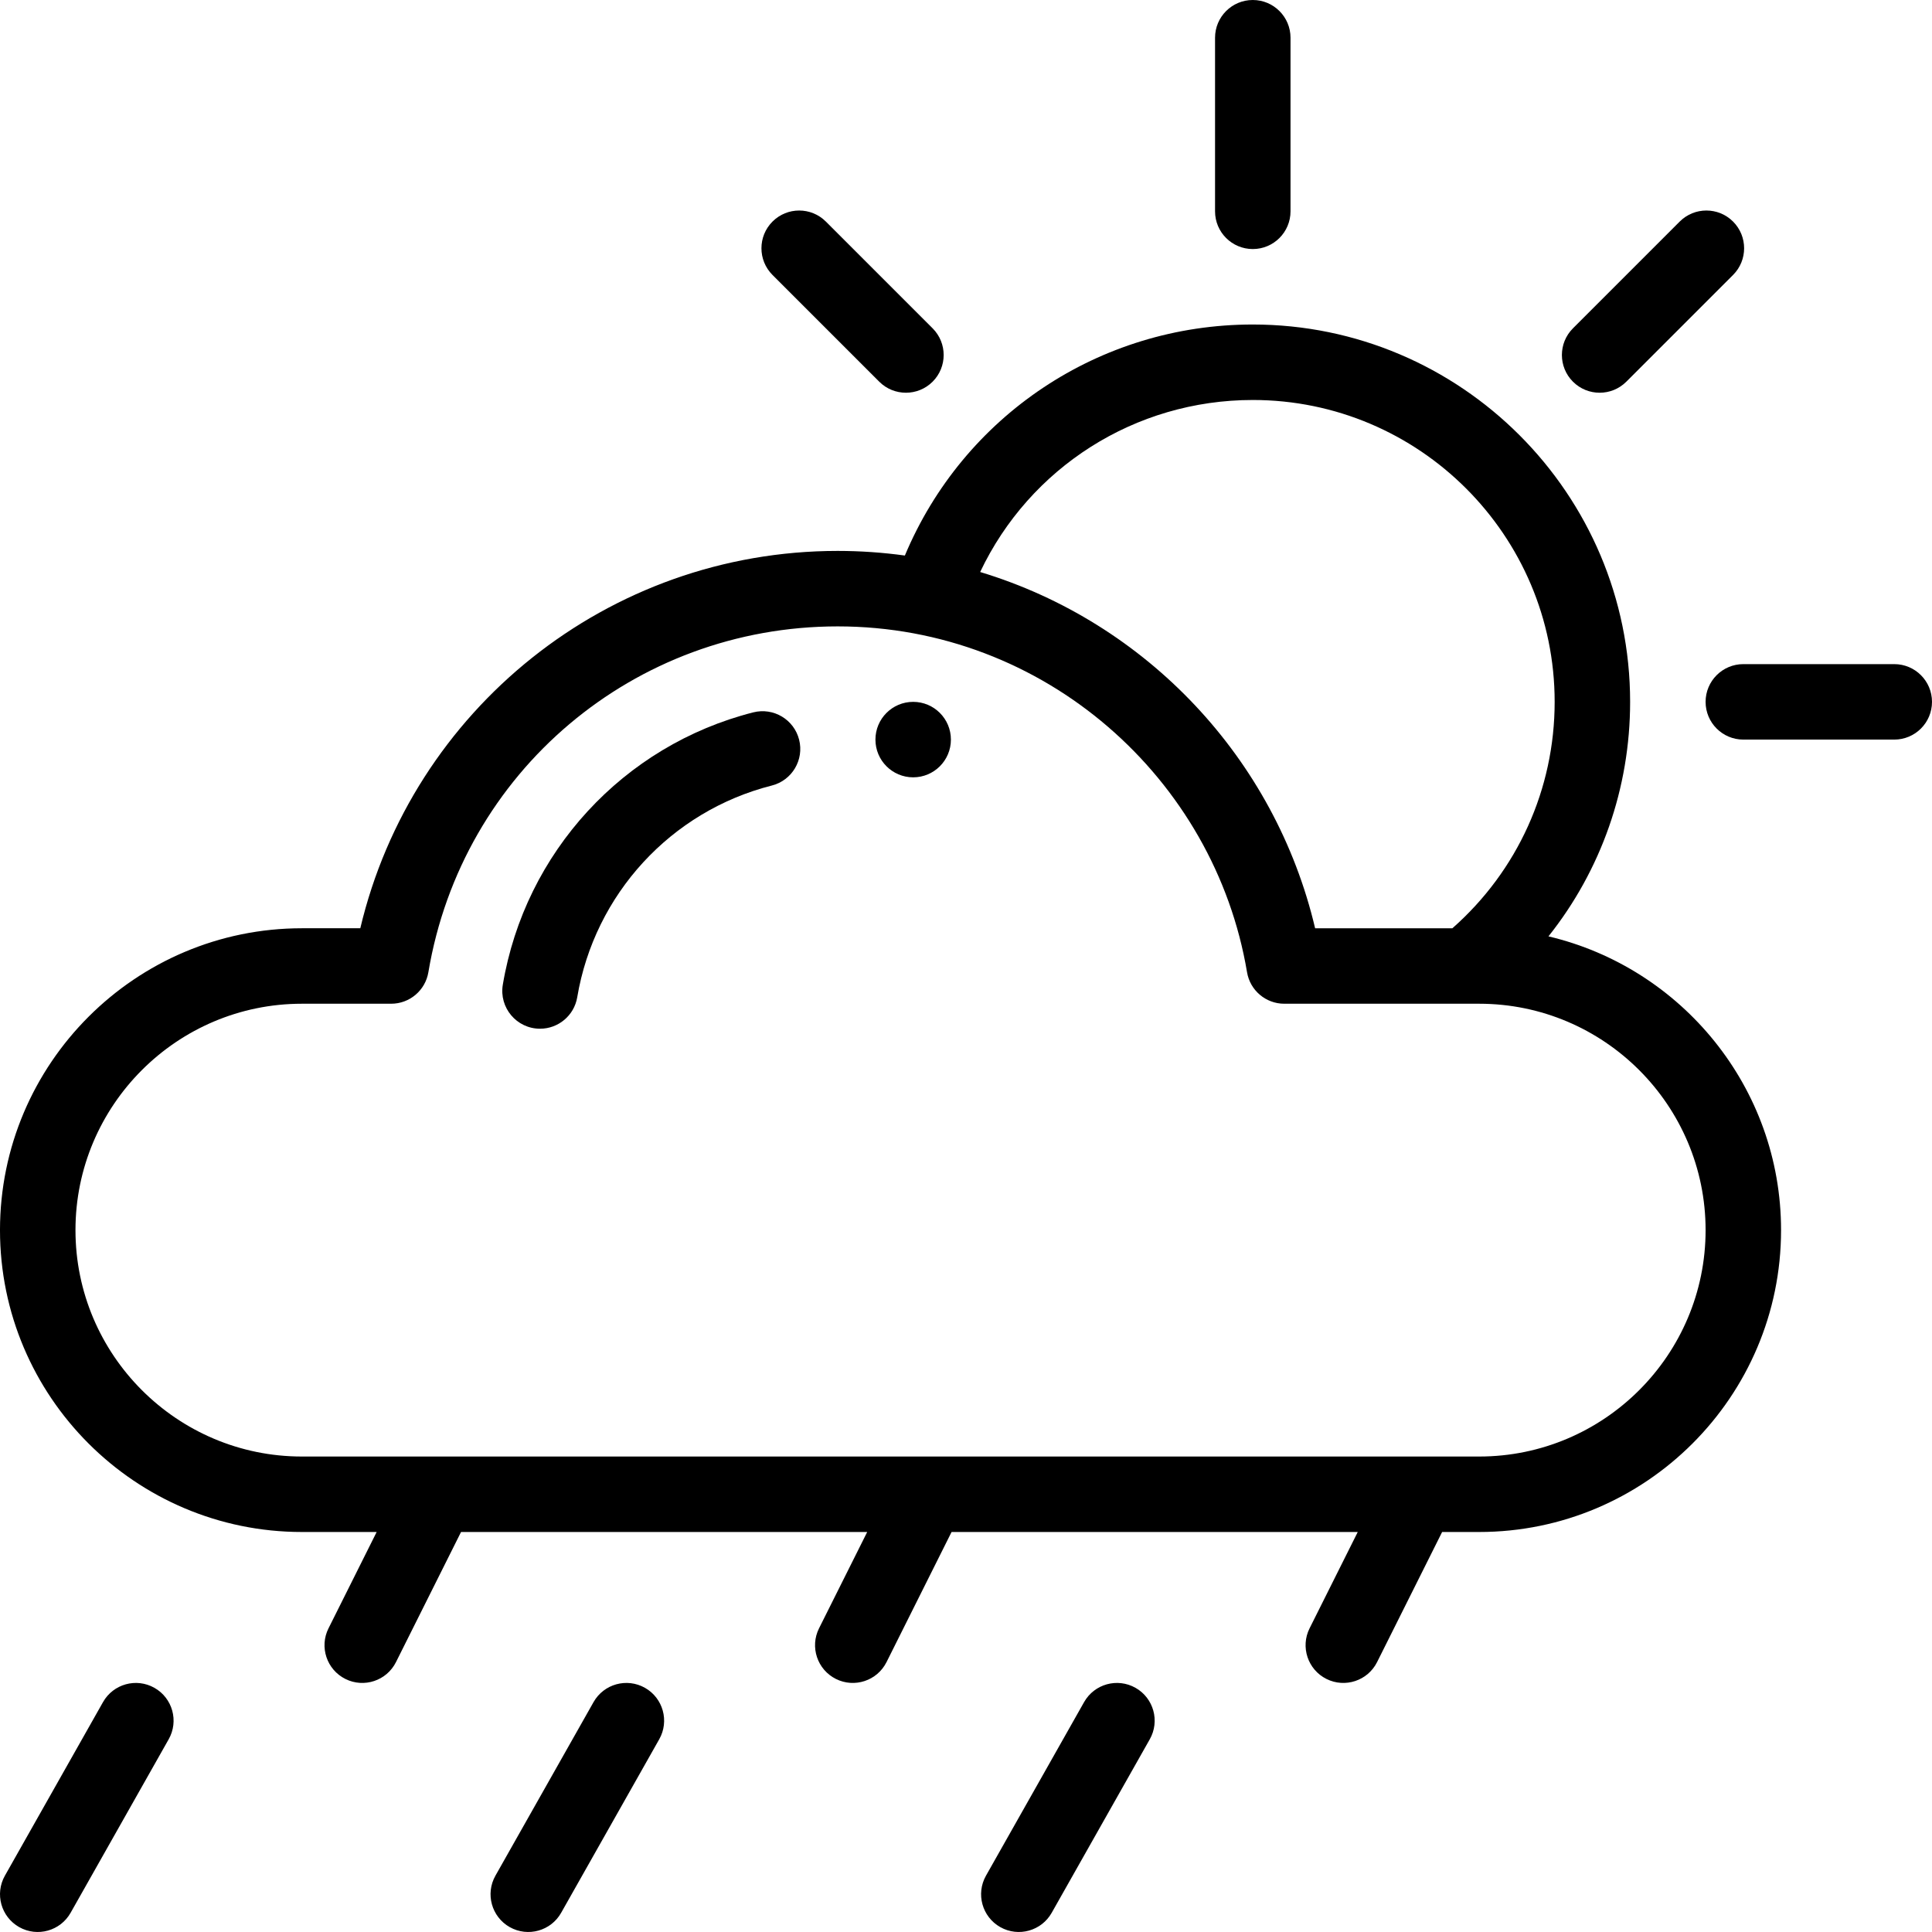 <svg height="512pt" viewBox="0 0 512 512.001" width="512pt" xmlns="http://www.w3.org/2000/svg"><path d="m252 196c0 5.523-4.477 10-10 10s-10-4.477-10-10 4.477-10 10-10 10 4.477 10 10zm0 0"/><path d="m199.617 188.785c-34.422 8.746-60.473 37.078-66.367 72.176-1.02 6.066 3.645 11.66 9.875 11.66 4.793 0 9.027-3.461 9.848-8.344 4.586-27.289 24.828-49.312 51.57-56.105 5.355-1.359 8.59-6.801 7.23-12.152-1.359-5.355-6.797-8.594-12.156-7.234zm0 0"/><path d="m322 10v46c0 5.523 4.477 10 10 10s10-4.477 10-10v-46c0-5.523-4.477-10-10-10s-10 4.477-10 10zm0 0"/><path d="m512 186c0-5.523-4.48-10-10-10h-40c-5.523 0-10 4.477-10 10s4.477 10 10 10h40c5.523 0 10-4.477 10-10zm0 0"/><path d="m204.719 58.719c-3.906 3.906-3.906 10.238 0 14.145l28.289 28.289c3.906 3.902 10.238 3.902 14.145 0 3.906-3.906 3.906-10.238 0-14.145l-28.289-28.289c-3.906-3.906-10.238-3.906-14.145 0zm0 0"/><path d="m445.137 58.719-28.289 28.289c-3.906 3.906-3.906 10.238 0 14.145 3.906 3.902 10.238 3.902 14.145 0l28.289-28.289c3.906-3.906 3.906-10.238 0-14.145s-10.238-3.906-14.145 0zm0 0"/><path d="m157.293 451.078-26 46c-2.715 4.809-1.02 10.906 3.785 13.625 4.852 2.738 10.934.984 13.629-3.785l26-46c2.715-4.809 1.02-10.906-3.785-13.625-4.809-2.719-10.91-1.023-13.629 3.785zm0 0"/><path d="m351.527 444.941c4.941 2.469 10.949.465 13.418-4.473l17.234-34.473h9.82c44.113 0 80-35.887 80-79.996 0-37.797-26.352-69.531-61.641-77.852 13.926-17.5 21.641-39.258 21.641-62.148 0-55.141-44.859-100-100-100-40.691 0-76.715 24.27-92.199 61.223-5.887-.809-11.844-1.223-17.801-1.223-60.945 0-112.816 42.16-126.516 100h-15.484c-44.109 0-80 35.887-80 80 0 44.109 35.891 79.996 80 79.996h19.82l-12.762 25.531c-2.473 4.938-.469 10.945 4.473 13.414 4.938 2.473 10.945.469 13.414-4.473l17.238-34.473h107.637l-12.766 25.531c-2.469 4.938-.465 10.945 4.473 13.414 4.941 2.473 10.949.469 13.418-4.473l17.234-34.473h107.641l-12.766 25.531c-2.469 4.938-.469 10.945 4.473 13.414zm-19.527-338.941c44.109 0 80 35.887 80 80 0 23.121-9.84 44.793-27.105 60h-36.375c-10.602-44.992-44.668-81.086-88.766-94.414 13.113-27.645 40.953-45.586 72.246-45.586zm-312 220c0-33.086 26.918-60 60-60h23.66c4.887 0 9.055-3.531 9.863-8.348 8.91-53.109 54.531-91.652 108.477-91.652 54.969 0 99.883 40.418 108.477 91.652.809 4.816 4.98 8.348 9.863 8.348h51.66c33.082 0 60 26.914 60 60 0 33.082-26.918 59.996-60 59.996h-312c-33.082 0-60-26.914-60-59.996zm0 0"/><path d="m287.293 451.078-26 46c-2.715 4.809-1.02 10.906 3.785 13.625 4.852 2.738 10.934.984 13.629-3.785l26-46c2.715-4.809 1.02-10.906-3.785-13.625-4.809-2.719-10.91-1.023-13.629 3.785zm0 0"/><path d="m5.082 510.703c4.848 2.738 10.93.984 13.625-3.785l26-46c2.719-4.809 1.023-10.91-3.785-13.625-4.805-2.719-10.906-1.023-13.625 3.785l-26 46c-2.719 4.809-1.023 10.906 3.785 13.625zm0 0"/></svg>